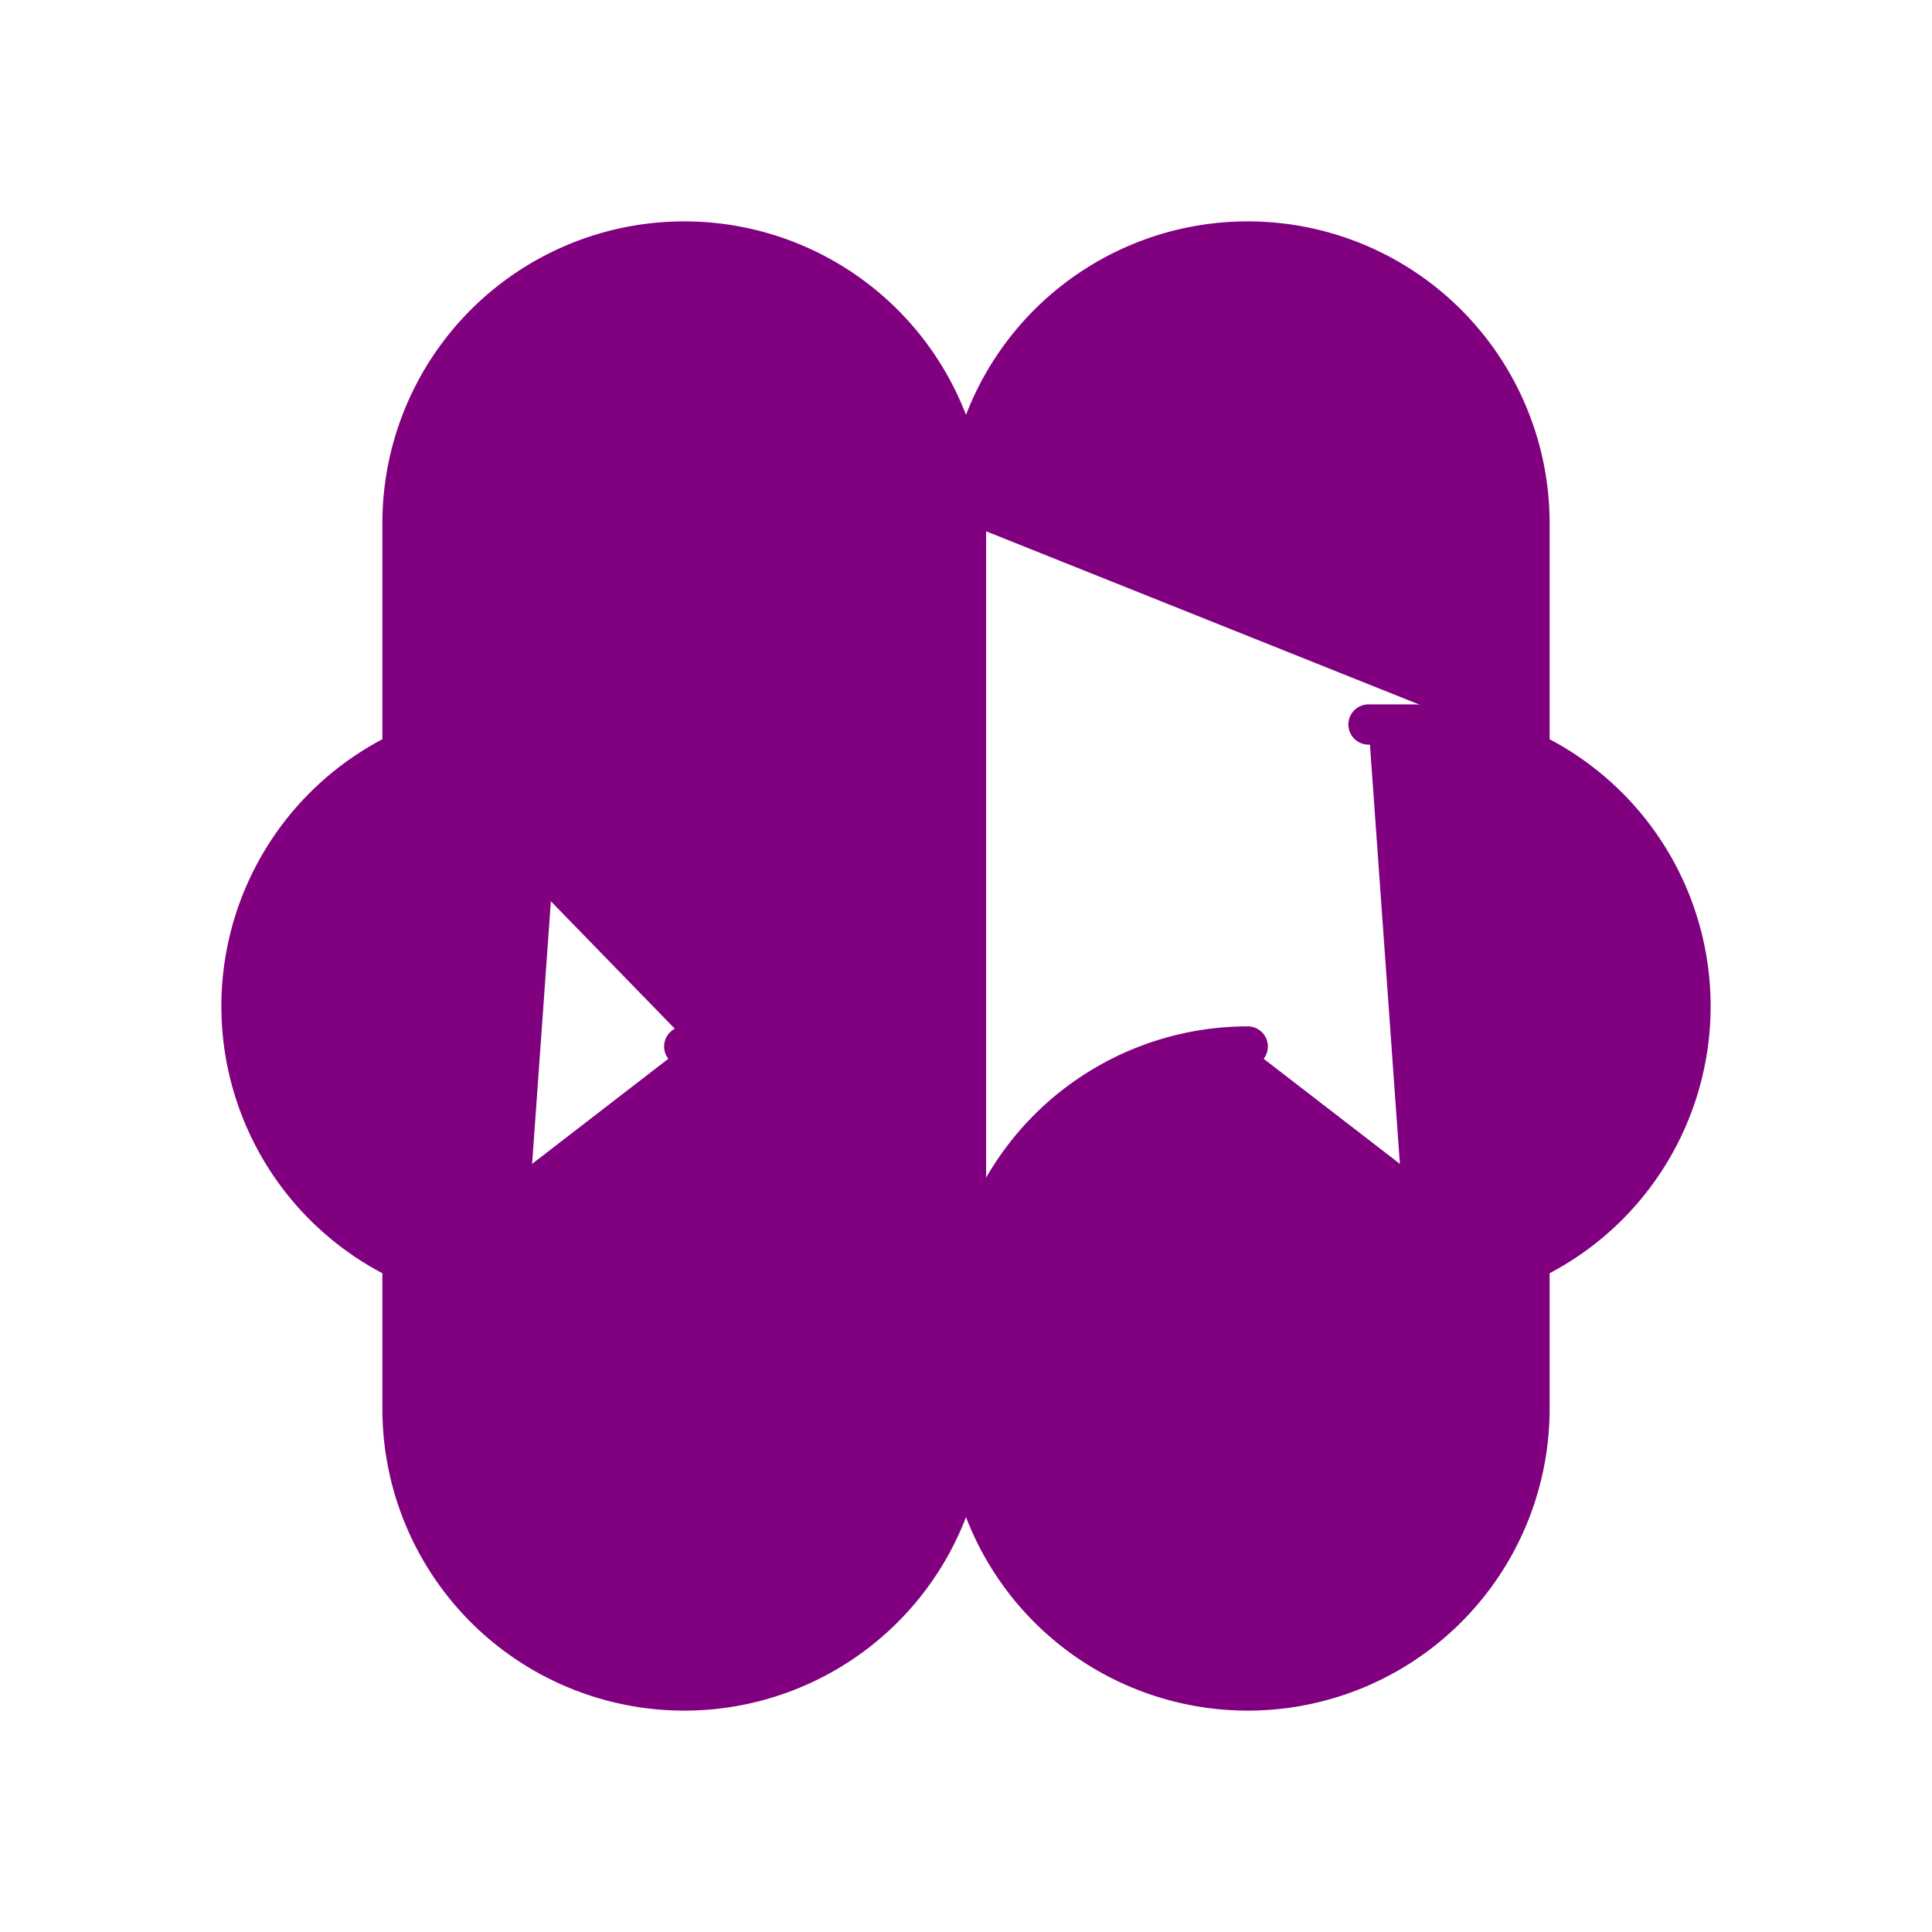 <svg width="256" height="256" viewBox="0 0 24 24" xmlns="http://www.w3.org/2000/svg" fill="none">
  <!-- Simplified Brain Icon -->
  <path d="M15.5 13a3.5 3.5 0 0 0 -3.5 3.5v1a3.5 3.5 0 0 0 7 0v-1.8" stroke="purple" fill="purple" stroke-width="0.5" stroke-linecap="round" stroke-linejoin="round" />
  <path d="M8.5 13a3.5 3.5 0 0 1 3.5 3.5v1a3.5 3.5 0 0 1 -7 0v-1.8" stroke="purple" fill="purple" stroke-width="0.5" stroke-linecap="round" stroke-linejoin="round" />
  <path d="M17.5 16a3.5 3.5 0 0 0 0 -7h-.5" stroke="purple" fill="purple" stroke-width="0.5" stroke-linecap="round" stroke-linejoin="round" />
  <path d="M19 9.3v-2.8a3.5 3.5 0 0 0 -7 0" stroke="purple" fill="purple" stroke-width="0.5" stroke-linecap="round" stroke-linejoin="round" />
  <path d="M6.5 16a3.5 3.5 0 0 1 0 -7h.5" stroke="purple" fill="purple" stroke-width="0.5" stroke-linecap="round" stroke-linejoin="round" />
  <path d="M5 9.3v-2.8a3.5 3.5 0 0 1 7 0v10" stroke="purple" fill="purple" stroke-width="0.5" stroke-linecap="round" stroke-linejoin="round" />
</svg>